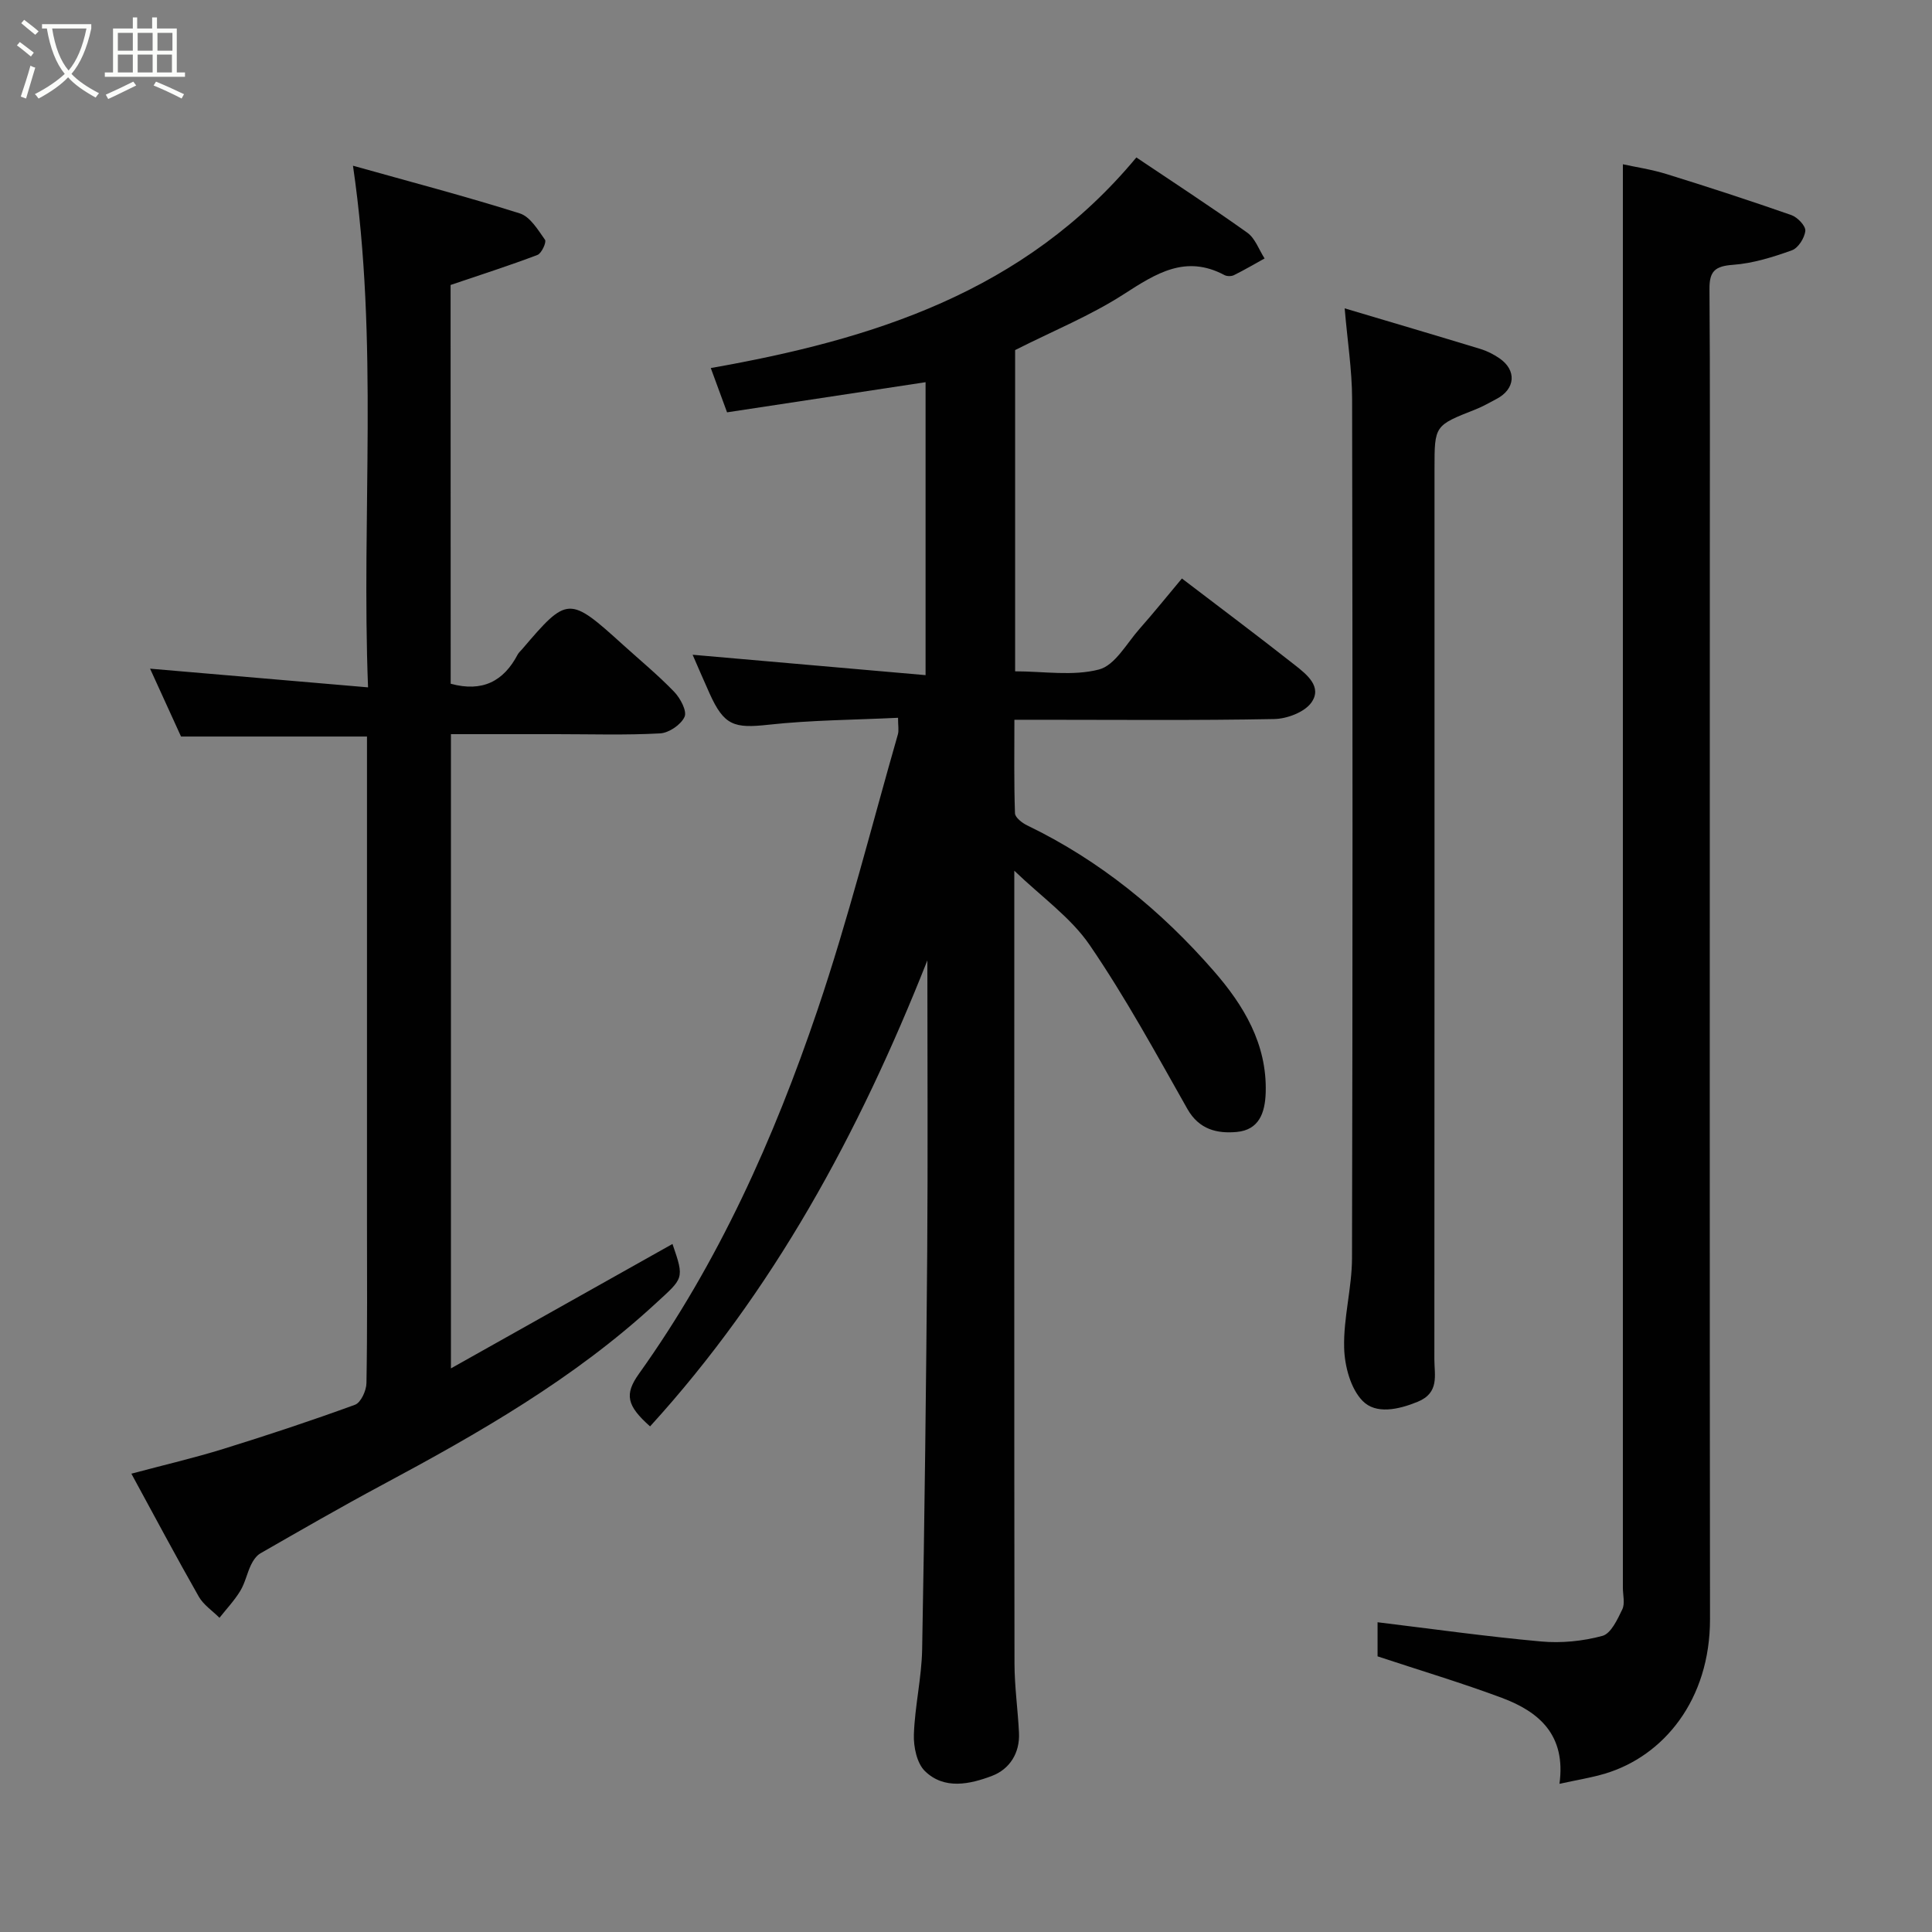 <svg enable-background="new 0 0 400 400" viewBox="0 0 400 400" xmlns="http://www.w3.org/2000/svg"><rect x="0" y="0" width="400" height="400" fill="#808080" stroke="none"/><path d="m6.4 11.7c-1-.8-1.9-1.6-2.9-2.3l.6-.7c.9.7 1.9 1.4 2.9 2.2zm-2.1 8.3c.7-2.1 1.4-4.2 2-6.4.2.1.6.3 1 .4-.7 2.3-1.3 4.4-1.9 6.4zm3-12.8c-1.1-.9-2.1-1.7-2.9-2.4l.6-.7c1 .8 2 1.5 3 2.4zm1.4-1.3v-.9h10.2v.9c-.9 4.2-2.3 7.3-4.1 9.4 1.3 1.4 3.2 2.7 5.7 4-.2.2-.4.5-.7.9-2.5-1.4-4.4-2.7-5.7-4.2-1.4 1.5-3.5 3-6.1 4.4 0 0 0 0-.1-.1-.3-.4-.5-.7-.7-.8 2.7-1.4 4.7-2.8 6.2-4.2-1.8-2.2-3-5.3-3.7-9.4zm9.2 0h-7.1c.6 3.8 1.7 6.7 3.4 8.7 1.7-2 2.9-4.8 3.7-8.7z" fill="#fbfcfa"/><path d="m31.6 3.6h.9v2.3h4.1v9.1h1.7v.9h-16.6v-.9h1.7v-9.1h4.1v-2.3h.9v2.3h3.1v-2.3zm-4 13.3.6.8c-1.9.9-3.8 1.9-5.8 2.8-.2-.3-.3-.6-.5-.9 2-.9 3.9-1.8 5.7-2.7zm-3.2-10.1v3.7h3.1v-3.7zm0 4.5v3.7h3.1v-3.7zm4.1-4.5v3.7h3.1v-3.7zm0 4.5v3.7h3.1v-3.7zm9.1 9.1c-2.1-1.1-4.1-2-5.8-2.7l.5-.8c2.2.9 4.1 1.8 5.8 2.6zm-1.9-13.6h-3.1v3.7h3.1zm-3.2 4.5v3.7h3.1v-3.7z" fill="#fbfcfa"/><g fill="#010101"><path d="m185.93 148.61c-9.07.44-18.01.47-26.84 1.44-7.1.78-9.18.18-12.17-6.46-1.31-2.9-2.56-5.83-3.52-8.03 15.84 1.39 31.81 2.78 48.23 4.22 0-21.07 0-41.15 0-60.65-13.42 2.04-27.03 4.1-41.1 6.24-1.14-3.1-2.18-5.95-3.37-9.17 33.46-5.9 64.92-15.68 88.11-43.6 7.21 4.85 15.2 10.04 22.96 15.57 1.64 1.16 2.42 3.53 3.59 5.34-2.11 1.17-4.19 2.39-6.35 3.46-.53.26-1.44.26-1.96-.02-8.04-4.28-14.15-.35-20.81 3.94-6.91 4.46-14.66 7.61-22.53 11.59v66.51c5.93 0 11.97 1.03 17.37-.38 3.32-.87 5.73-5.42 8.41-8.44 2.93-3.31 5.71-6.77 8.75-10.4 7.9 6.03 15.73 11.89 23.41 17.94 2.42 1.91 5.71 4.48 3.4 7.74-1.42 2-5.04 3.37-7.7 3.42-16.16.31-32.33.15-48.5.15-1.5 0-2.99 0-5.29 0 0 6.54-.1 12.96.12 19.36.03.87 1.47 2 2.51 2.5 15.08 7.27 27.79 17.69 38.67 30.18 6.12 7.02 11.03 15.05 10.73 25.13-.13 4.3-1.43 7.75-6 8.17-4.02.37-7.78-.48-10.2-4.74-6.49-11.46-12.81-23.09-20.23-33.94-3.92-5.74-10-9.99-15.62-15.41v5.18c0 53-.03 106 .04 159 .01 4.77.7 9.53.93 14.3.21 4.22-1.96 7.55-5.59 8.93-4.57 1.73-9.88 2.91-13.88-.99-1.68-1.63-2.38-5.04-2.29-7.59.2-5.88 1.6-11.72 1.71-17.6.51-27.43.83-54.87 1.05-82.3.15-19.66.03-39.32.03-60.36-14.27 36.06-31.97 68.56-57.41 96.48-4.82-4.28-5.36-6.62-2.3-10.9 16.48-23.06 27.93-48.67 36.96-75.3 6.36-18.77 11.19-38.06 16.66-57.12.21-.8.02-1.67.02-3.39z"/><path d="m93.31 141.56c6.56 1.79 10.95-.5 13.86-6.03.23-.43.63-.77.95-1.14 9.38-11 9.69-11.02 20.9-.86 3.55 3.21 7.26 6.27 10.57 9.71 1.27 1.32 2.68 3.98 2.14 5.17-.73 1.62-3.23 3.33-5.06 3.43-7.14.39-14.32.16-21.48.16-7.15 0-14.3 0-21.83 0v131.31c15.6-8.76 30.77-17.28 45.87-25.76 2.54 7.33 2.26 7.03-3.56 12.39-16.9 15.57-36.59 26.81-56.66 37.56-8.46 4.53-16.77 9.33-25.09 14.1-.84.48-1.51 1.48-1.95 2.39-.84 1.75-1.23 3.76-2.23 5.4-1.21 1.99-2.85 3.72-4.3 5.56-1.45-1.45-3.3-2.67-4.28-4.38-4.67-8.2-9.1-16.53-13.96-25.46 6.88-1.84 13.01-3.26 19.01-5.12 9.16-2.84 18.28-5.86 27.29-9.15 1.21-.44 2.35-2.93 2.37-4.49.2-11.16.11-22.32.11-33.49 0-31.66 0-63.31 0-94.97 0-1.8 0-3.59 0-5.4-12.98 0-25.52 0-38.5 0-2.05-4.49-4.31-9.46-6.41-14.05 14.79 1.27 29.53 2.53 45.13 3.87-1.41-35.95 2.24-71.39-3.12-108 11.91 3.34 23.31 6.33 34.53 9.87 2.14.67 3.77 3.4 5.23 5.47.34.48-.71 2.81-1.56 3.13-5.76 2.19-11.63 4.06-17.99 6.22.02 26.92.02 54.66.02 82.56z"/><path d="m336 34.01c2.58.57 5.87 1.05 9.01 2.02 8.67 2.69 17.3 5.5 25.87 8.5 1.26.44 2.99 2.24 2.89 3.26-.14 1.47-1.47 3.57-2.79 4.04-3.93 1.41-8.07 2.7-12.2 3-3.67.27-4.88 1.29-4.85 4.99.14 19.49.07 38.98.07 58.47 0 72.3-.05 144.6.04 216.89.02 16.78-9.62 28.39-21.71 32.02-2.87.86-5.86 1.33-9.46 2.12 1.39-10.13-4.24-14.93-11.93-17.8-8.34-3.11-16.88-5.66-25.73-8.59 0-1.96 0-4.58 0-7.06 11.29 1.37 22.55 2.96 33.86 3.98 4.19.38 8.64-.06 12.7-1.16 1.76-.48 3.11-3.41 4.11-5.49.59-1.22.12-2.95.12-4.45 0-93.62 0-187.24 0-280.86 0-4.38 0-8.78 0-13.88z"/><path d="m278.4 63.84c9.54 2.84 18.82 5.58 28.08 8.4 1.39.42 2.75 1.11 3.96 1.94 3.62 2.48 3.31 6.37-.59 8.41-1.45.76-2.88 1.6-4.39 2.19-8.45 3.32-8.46 3.3-8.46 12.26 0 61.46.01 122.92-.03 184.38 0 3.3 1.1 6.94-3.47 8.81-4.02 1.64-8.64 2.62-11.38-.18-2.5-2.55-3.74-7.24-3.83-11.03-.16-6.17 1.62-12.38 1.63-18.58.14-59.29.13-118.59.02-177.88-.02-5.99-.97-11.98-1.54-18.72z"/></g></svg>